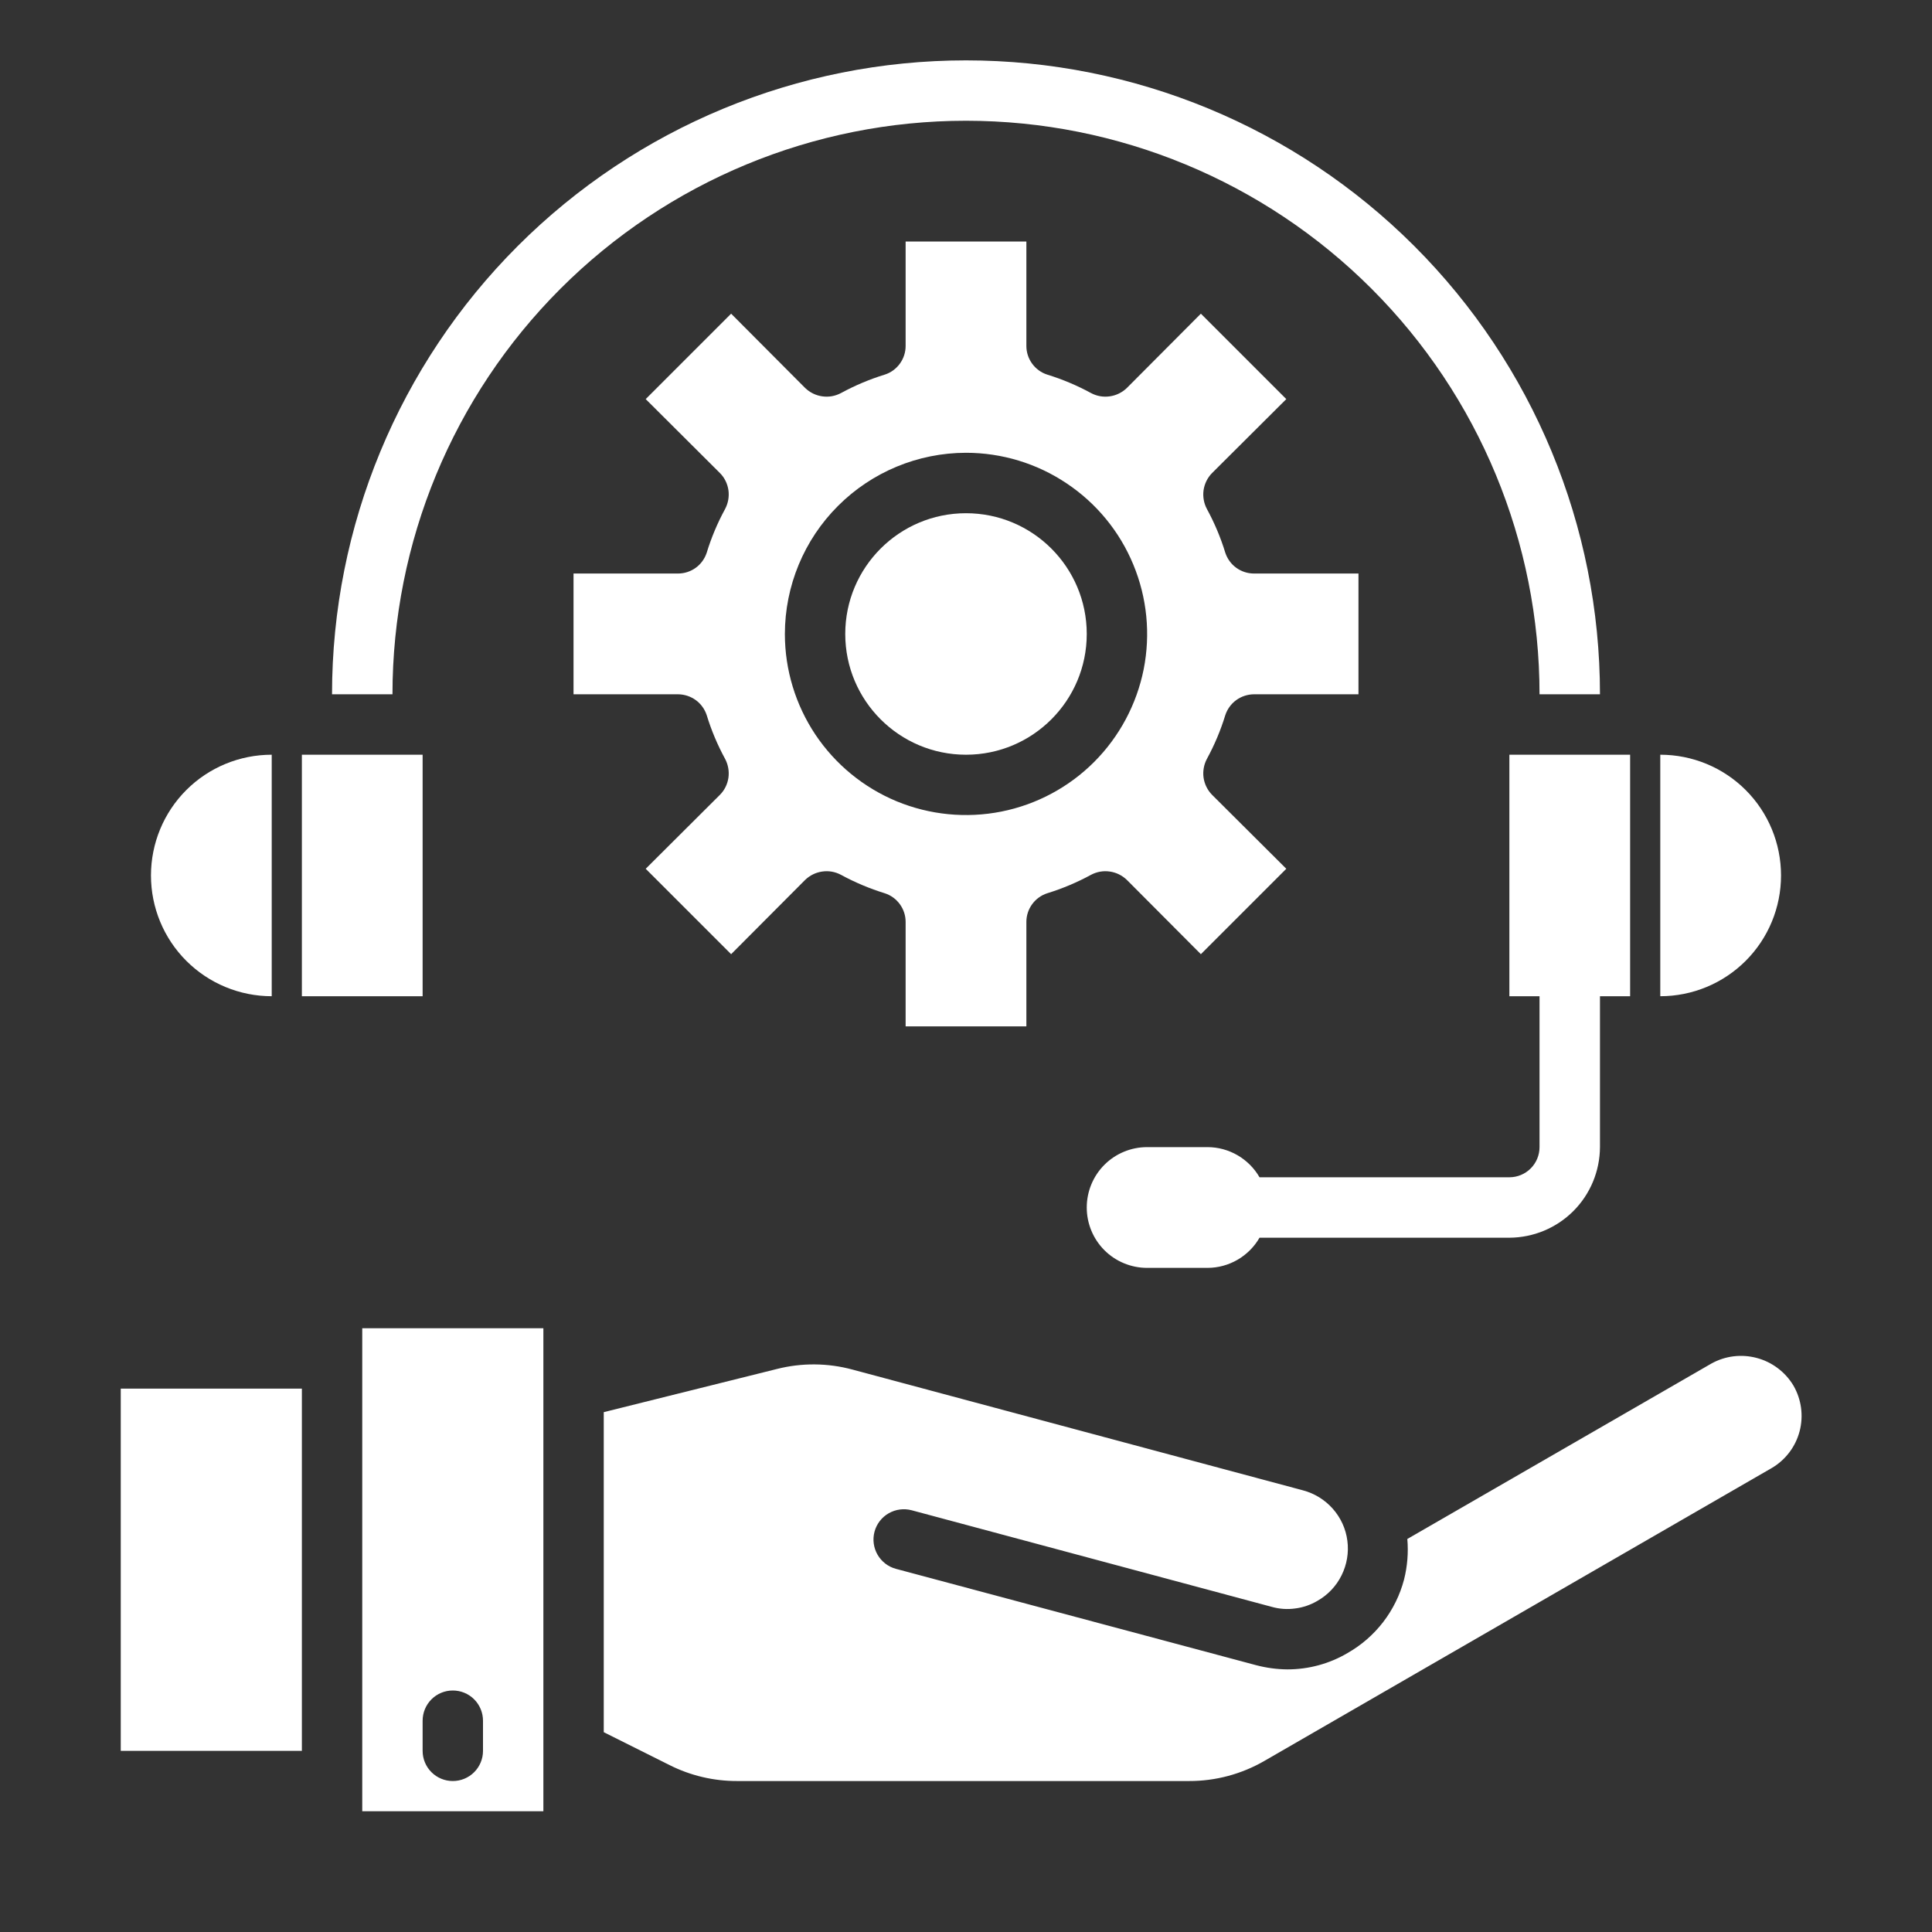<svg width="28" height="28" viewBox="0 0 28 28" fill="none" xmlns="http://www.w3.org/2000/svg">
<rect x="0" y="0" width="28" height="28" fill="#333333" stroke="none"/>
<path d="M25.992 20.081C25.874 19.884 25.683 19.74 25.462 19.681C25.239 19.621 25.003 19.65 24.802 19.762L20.396 22.304C20.413 22.502 20.397 22.701 20.348 22.894C20.289 23.117 20.186 23.326 20.046 23.508C19.905 23.691 19.73 23.843 19.53 23.957C19.266 24.113 18.965 24.194 18.659 24.194C18.506 24.193 18.353 24.172 18.204 24.133L12.985 22.737C12.872 22.707 12.777 22.633 12.718 22.532C12.66 22.431 12.644 22.311 12.674 22.199C12.704 22.086 12.778 21.99 12.879 21.932C12.98 21.874 13.1 21.858 13.213 21.888L18.432 23.288C18.542 23.319 18.658 23.327 18.771 23.311C18.885 23.297 18.994 23.259 19.093 23.201C19.244 23.115 19.366 22.987 19.443 22.831C19.52 22.676 19.55 22.501 19.527 22.329C19.505 22.157 19.431 21.996 19.316 21.866C19.201 21.736 19.05 21.643 18.883 21.599L12.355 19.849C11.996 19.752 11.618 19.749 11.257 19.841L8.75 20.466V25.104L9.704 25.581C10.008 25.734 10.343 25.813 10.684 25.812H17.233C17.617 25.813 17.994 25.712 18.327 25.519L25.677 21.276C25.877 21.159 26.022 20.967 26.081 20.744C26.14 20.52 26.108 20.282 25.992 20.081ZM5.25 26.25H7.875V19.25H5.25V26.25ZM6.125 24.938C6.125 24.822 6.171 24.71 6.253 24.628C6.335 24.546 6.446 24.5 6.562 24.5C6.679 24.5 6.79 24.546 6.872 24.628C6.954 24.71 7 24.822 7 24.938V25.375C7 25.491 6.954 25.602 6.872 25.684C6.79 25.766 6.679 25.812 6.562 25.812C6.446 25.812 6.335 25.766 6.253 25.684C6.171 25.602 6.125 25.491 6.125 25.375V24.938ZM1.75 20.125H4.375V25.375H1.75V20.125Z" fill="white"/>
<path d="M14 10.938C14.966 10.938 15.75 10.154 15.75 9.188C15.75 8.221 14.966 7.438 14 7.438C13.034 7.438 12.25 8.221 12.25 9.188C12.25 10.154 13.034 10.938 14 10.938Z" fill="white"/>
<path d="M10.242 10.364C10.309 10.584 10.399 10.797 10.509 10.999C10.553 11.082 10.57 11.178 10.557 11.271C10.543 11.365 10.501 11.452 10.434 11.519L9.358 12.591L10.596 13.829L11.668 12.753C11.736 12.687 11.823 12.644 11.916 12.631C12.01 12.617 12.105 12.634 12.189 12.679C12.391 12.789 12.603 12.878 12.823 12.946C12.911 12.974 12.987 13.03 13.041 13.104C13.096 13.179 13.125 13.269 13.125 13.361V14.875H14.875V13.361C14.875 13.269 14.904 13.179 14.959 13.104C15.013 13.03 15.089 12.974 15.177 12.946C15.397 12.878 15.609 12.789 15.811 12.679C15.895 12.634 15.99 12.617 16.084 12.631C16.177 12.644 16.264 12.687 16.332 12.753L17.404 13.829L18.642 12.591L17.566 11.519C17.5 11.452 17.457 11.365 17.443 11.271C17.43 11.178 17.447 11.082 17.491 10.999C17.601 10.797 17.691 10.584 17.758 10.364C17.787 10.277 17.842 10.2 17.917 10.146C17.992 10.092 18.081 10.063 18.174 10.062H19.688V8.312H18.174C18.081 8.312 17.992 8.283 17.917 8.229C17.842 8.175 17.787 8.098 17.758 8.011C17.691 7.791 17.601 7.578 17.491 7.376C17.447 7.293 17.43 7.197 17.443 7.104C17.457 7.01 17.5 6.923 17.566 6.856L18.642 5.784L17.404 4.546L16.332 5.622C16.264 5.688 16.177 5.731 16.084 5.744C15.99 5.758 15.895 5.741 15.811 5.696C15.609 5.586 15.397 5.497 15.177 5.429C15.089 5.401 15.013 5.345 14.959 5.271C14.904 5.196 14.875 5.106 14.875 5.014V3.5H13.125V5.014C13.125 5.106 13.096 5.196 13.041 5.271C12.987 5.345 12.911 5.401 12.823 5.429C12.603 5.497 12.391 5.586 12.189 5.696C12.105 5.741 12.01 5.758 11.916 5.744C11.823 5.731 11.736 5.688 11.668 5.622L10.596 4.546L9.358 5.784L10.434 6.856C10.501 6.923 10.543 7.01 10.557 7.104C10.57 7.197 10.553 7.293 10.509 7.376C10.399 7.578 10.309 7.791 10.242 8.011C10.213 8.098 10.158 8.175 10.083 8.229C10.008 8.283 9.919 8.312 9.826 8.312H8.312V10.062H9.826C9.919 10.063 10.008 10.092 10.083 10.146C10.158 10.2 10.213 10.277 10.242 10.364ZM14 6.562C14.519 6.562 15.027 6.716 15.458 7.005C15.89 7.293 16.227 7.703 16.425 8.183C16.624 8.663 16.676 9.19 16.575 9.7C16.473 10.209 16.223 10.677 15.856 11.044C15.489 11.411 15.021 11.661 14.512 11.762C14.003 11.863 13.475 11.811 12.995 11.613C12.516 11.414 12.106 11.078 11.817 10.646C11.529 10.214 11.375 9.707 11.375 9.188C11.376 8.492 11.652 7.824 12.145 7.332C12.637 6.84 13.304 6.563 14 6.562Z" fill="white"/>
<path d="M22.312 10.062H23.188C23.188 7.626 22.22 5.289 20.497 3.566C18.774 1.843 16.437 0.875 14 0.875C11.563 0.875 9.226 1.843 7.503 3.566C5.78 5.289 4.812 7.626 4.812 10.062H5.688C5.688 7.858 6.563 5.744 8.122 4.185C9.681 2.626 11.795 1.75 14 1.75C16.205 1.75 18.319 2.626 19.878 4.185C21.437 5.744 22.312 7.858 22.312 10.062ZM25.812 12.688C25.812 12.223 25.628 11.778 25.3 11.45C24.972 11.122 24.527 10.938 24.062 10.938V14.438C24.527 14.438 24.972 14.253 25.3 13.925C25.628 13.597 25.812 13.152 25.812 12.688ZM21.875 17.062H18.254C18.178 16.93 18.068 16.82 17.936 16.743C17.803 16.666 17.653 16.625 17.5 16.625H16.625C16.393 16.625 16.17 16.717 16.006 16.881C15.842 17.045 15.75 17.268 15.75 17.5C15.75 17.732 15.842 17.955 16.006 18.119C16.17 18.283 16.393 18.375 16.625 18.375H17.5C17.653 18.375 17.803 18.334 17.936 18.257C18.068 18.18 18.178 18.07 18.254 17.938H21.875C22.223 17.936 22.556 17.798 22.802 17.552C23.048 17.306 23.186 16.973 23.188 16.625V14.438H23.625V10.938H21.875V14.438H22.312V16.625C22.312 16.741 22.266 16.852 22.184 16.934C22.102 17.016 21.991 17.062 21.875 17.062ZM3.938 14.438V10.938C3.473 10.938 3.028 11.122 2.7 11.45C2.372 11.778 2.188 12.223 2.188 12.688C2.188 13.152 2.372 13.597 2.7 13.925C3.028 14.253 3.473 14.438 3.938 14.438ZM4.375 10.938H6.125V14.438H4.375V10.938Z" fill="white"/>
</svg>
